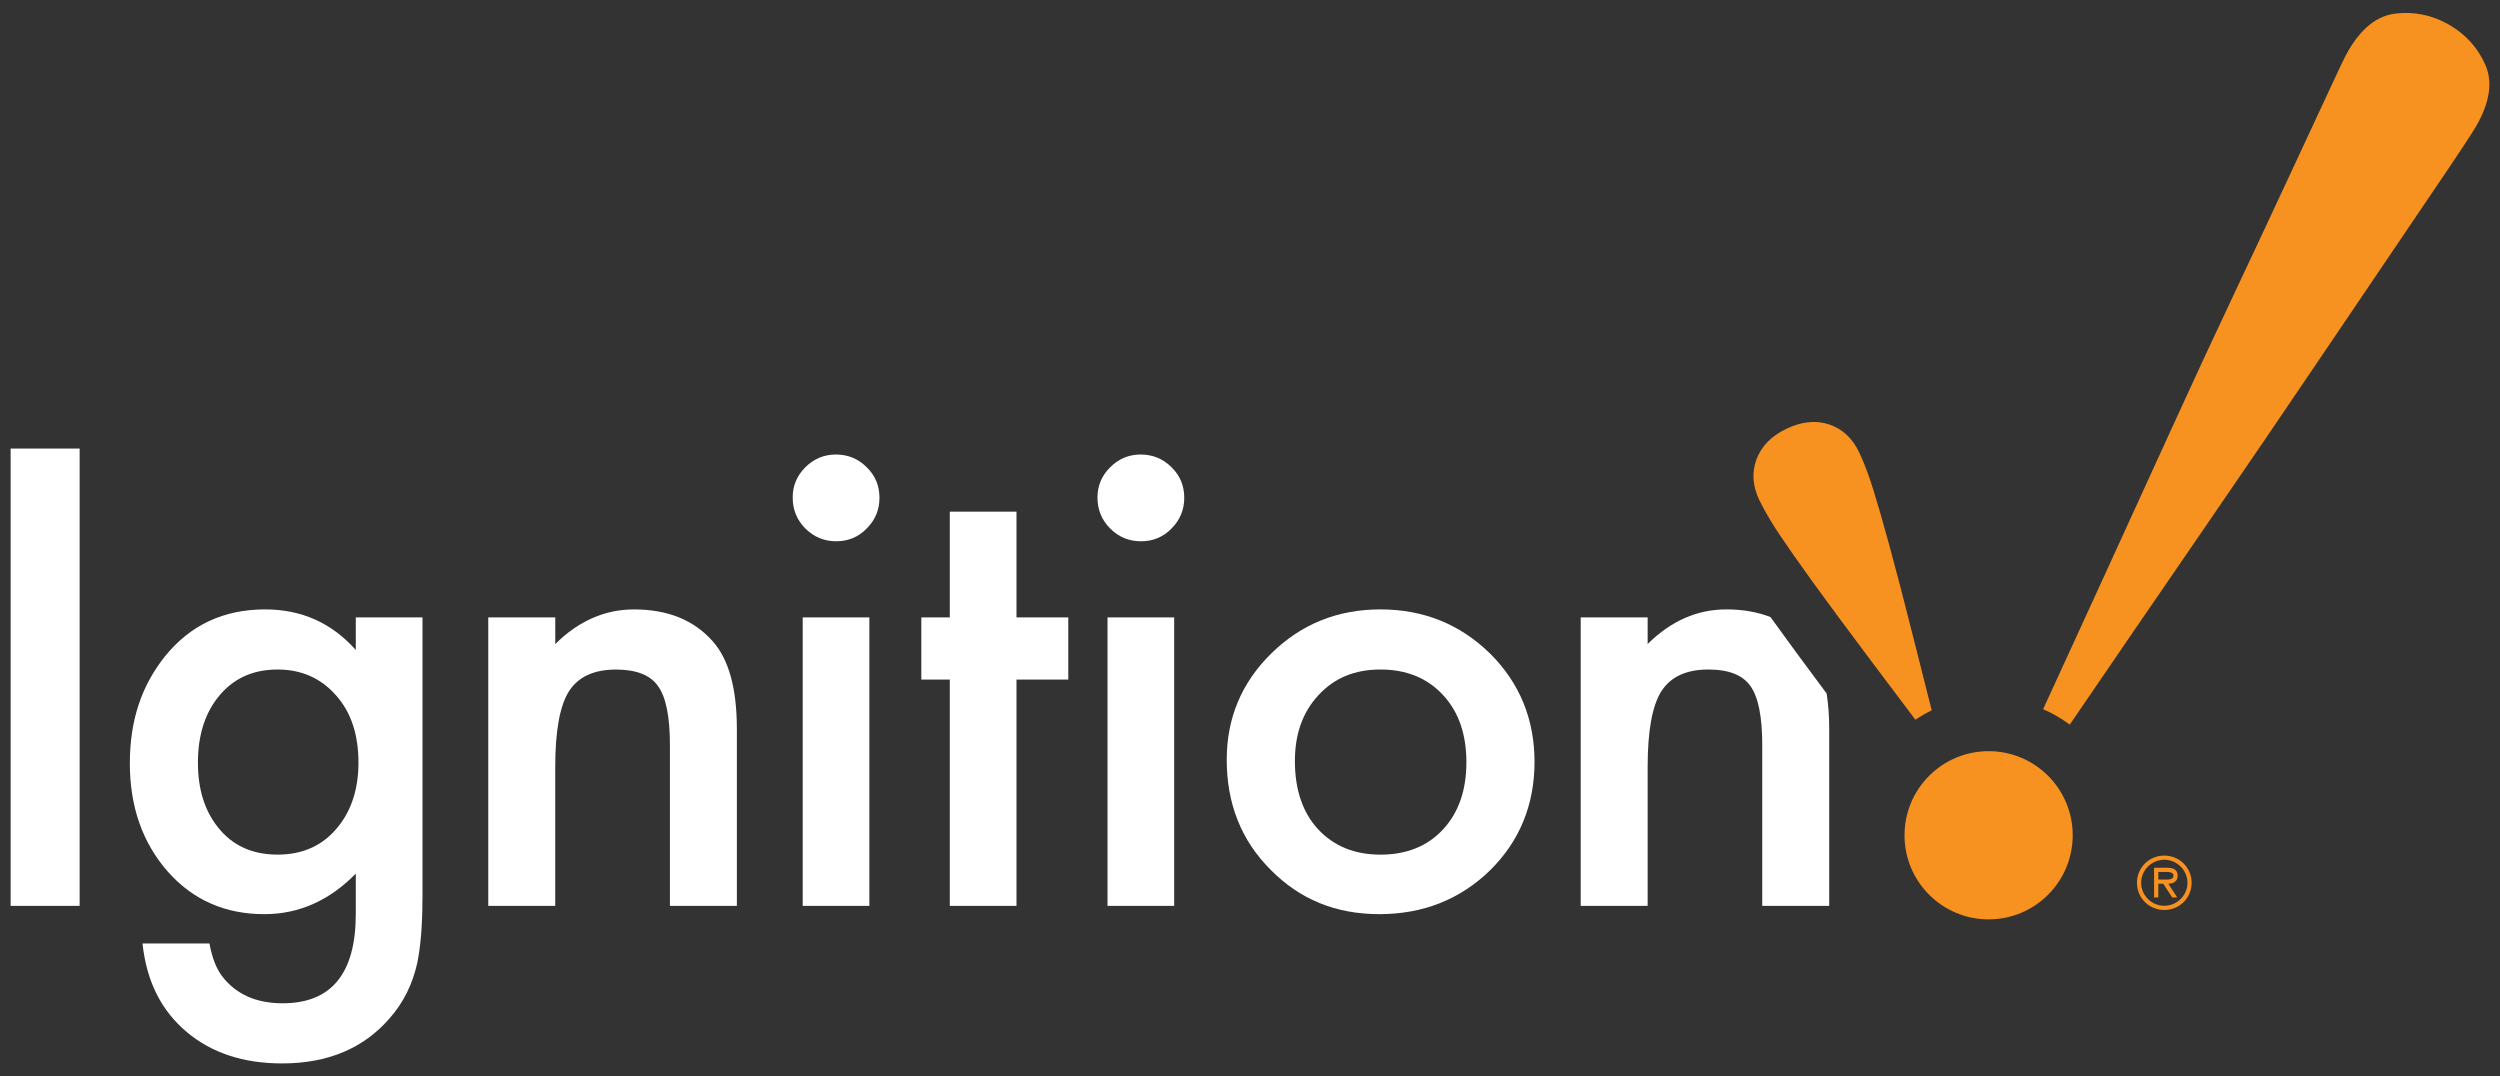 <?xml version="1.0" encoding="UTF-8"?><svg id="Layer_1" xmlns="http://www.w3.org/2000/svg" viewBox="0 0 961.57 414"><rect x="0" y="0" width="961.57" height="414" fill="#333333" stroke="none"/><defs><style>.cls-1{fill:#f79120;}.cls-2{fill:#fff;}</style></defs><path class="cls-2" d="M30.63,172.53v175.89H4.09V172.53H30.63Z"/><path class="cls-2" d="M162.48,345.8c0,5.24-.2,9.86-.52,13.84-.34,3.99-.82,7.49-1.42,10.52-1.82,8.36-5.39,15.55-10.72,21.54-10,11.57-23.82,17.32-41.34,17.32-14.81,0-27-4-36.57-12.01-9.88-8.25-15.57-19.61-17.09-34.13h25.74c1,5.47,2.63,9.69,4.91,12.65,5.31,6.9,13.07,10.36,23.24,10.36,18.76,0,28.14-11.45,28.14-34.39v-15.49c-10.18,10.4-21.91,15.6-35.2,15.6-15.1,0-27.48-5.48-37.14-16.4-9.71-11.09-14.57-24.96-14.57-41.58s4.51-29.92,13.55-41.23c9.72-12.02,22.56-18.01,38.5-18.01,13.98,0,25.59,5.19,34.86,15.61v-12.53h25.65v108.33Zm-24.61-52.57c0-10.77-2.9-19.39-8.66-25.82-5.83-6.6-13.31-9.9-22.43-9.9-9.73,0-17.4,3.6-23.02,10.8-5.08,6.45-7.63,14.8-7.63,25.02s2.55,18.35,7.63,24.79c5.54,7.06,13.22,10.59,23.02,10.59s17.54-3.57,23.24-10.7c5.22-6.44,7.86-14.7,7.86-24.79Z"/><path class="cls-2" d="M187.81,237.47h25.76v10.25c8.97-8.89,19.07-13.32,30.31-13.32,12.91,0,22.98,4.07,30.19,12.19,6.22,6.91,9.35,18.18,9.35,33.83v68.01h-25.75v-61.89c0-10.91-1.53-18.47-4.57-22.64-2.96-4.24-8.36-6.37-16.17-6.37-8.51,0-14.55,2.8-18.12,8.41-3.49,5.54-5.25,15.22-5.25,29.01v53.48h-25.76v-110.95Z"/><path class="cls-2" d="M304.89,191.32c0-4.48,1.62-8.36,4.88-11.61,3.29-3.27,7.18-4.89,11.76-4.89s8.58,1.62,11.82,4.89c3.29,3.18,4.92,7.11,4.92,11.73s-1.63,8.58-4.92,11.85c-3.17,3.26-7.09,4.9-11.71,4.9s-8.58-1.64-11.87-4.9c-3.26-3.27-4.88-7.26-4.88-11.97Zm29.49,46.15v110.95h-25.64v-110.95h25.64Z"/><path class="cls-2" d="M390.97,261.38v87.04h-25.65v-87.04h-10.95v-23.91h10.95v-40.67h25.65v40.67h19.92v23.91h-19.92Z"/><path class="cls-2" d="M422.12,191.32c0-4.48,1.62-8.36,4.9-11.61,3.26-3.27,7.17-4.89,11.74-4.89s8.58,1.62,11.84,4.89c3.26,3.18,4.9,7.11,4.9,11.73s-1.64,8.58-4.9,11.85c-3.19,3.26-7.1,4.9-11.74,4.9s-8.59-1.64-11.84-4.9c-3.28-3.27-4.9-7.26-4.9-11.97Zm29.5,46.15v110.95h-25.64v-110.95h25.64Z"/><path class="cls-2" d="M471.84,292.15c0-16.02,5.74-29.66,17.21-40.89,11.48-11.25,25.44-16.87,41.92-16.87s30.59,5.66,42.15,16.98c11.38,11.31,17.1,25.22,17.1,41.7s-5.77,30.56-17.21,41.79c-11.56,11.16-25.71,16.74-42.49,16.74s-30.58-5.68-41.82-17.09c-11.25-11.23-16.87-25.34-16.87-42.37Zm26.21,.47c0,11.05,2.96,19.86,8.89,26.3,6.07,6.52,14.08,9.8,24.04,9.8s18.05-3.22,24.04-9.69c5.99-6.45,9-15.07,9-25.87s-3.01-19.4-9-25.85c-6.07-6.54-14.1-9.8-24.04-9.8s-17.75,3.27-23.81,9.8c-6.08,6.52-9.11,14.95-9.11,25.3Z"/><path class="cls-2" d="M691.28,251.5c-3.78-5.14-7.14-9.78-10.31-14.16-4.97-1.94-10.59-2.95-16.92-2.95-11.26,0-21.35,4.43-30.32,13.32v-10.25h-25.75v110.95h25.75v-53.48c0-13.79,1.76-23.47,5.25-29.01,3.56-5.61,9.62-8.41,18.12-8.41,7.82,0,13.2,2.13,16.17,6.37,3.01,4.18,4.54,11.73,4.54,22.64v61.89h25.76v-68.01c0-5-.35-9.52-.99-13.65-4.09-5.51-7.94-10.71-11.3-15.26Z"/><path class="cls-1" d="M955.85,24.74c-2.97-6.6-7.67-11.71-14.08-15.36-6.44-3.62-13.23-5.02-20.39-4.16-7.19,.84-13.37,5.81-18.52,14.96-.97,1.68-3.44,6.84-7.43,15.52-4.02,8.66-9.13,19.61-15.3,32.87-6.15,13.23-13.15,28.15-20.95,44.71-7.83,16.56-15.9,33.98-24.23,52.24-8.36,18.27-16.77,36.69-25.29,55.32-8.35,18.25-16.31,35.57-23.82,51.94,3.6,1.54,7,3.53,10.24,5.93,15.45-22.65,31.97-46.75,49.54-72.32,17.78-25.88,34.28-50.11,49.55-72.73,15.27-22.59,28.26-41.82,38.98-57.6,10.73-15.79,16.86-25.04,18.38-27.75,5.19-9.14,6.3-16.98,3.32-23.58Z"/><path class="cls-1" d="M742.99,273.22c-4.87-19.47-8.87-35.14-11.92-47.01-3.12-12-5.72-21.5-7.75-28.5-2.02-6.98-3.62-12.11-4.8-15.37-1.19-3.27-2.33-6.06-3.43-8.34-2.62-5.49-6.49-9.08-11.58-10.76-5.11-1.68-10.55-1.12-16.34,1.65-5.8,2.77-9.65,6.68-11.54,11.69-1.92,5.03-1.55,10.29,1.05,15.78,1.11,2.29,2.55,4.92,4.35,7.9,1.79,2.97,4.77,7.46,8.95,13.42,4.16,5.96,9.93,13.92,17.3,23.88,7.35,9.95,17.17,23.01,29.41,39.24,2.05-1.33,4.16-2.56,6.31-3.57Z"/><path class="cls-1" d="M821.93,339.54c0-5.82,4.64-10.46,10.52-10.46s10.51,4.64,10.51,10.46-4.63,10.46-10.51,10.46-10.52-4.63-10.52-10.46Zm19.43,0c0-4.93-4.11-8.86-8.91-8.86s-8.9,3.93-8.9,8.86,4.09,8.85,8.9,8.85,8.91-3.92,8.91-8.85Zm-3.92,5.66h-1.94l-3.44-5.28h-1.91v5.28h-1.63v-11.45h5c2.06,0,4.07,.56,4.07,3.02,0,2.25-1.57,3.09-3.61,3.15l3.46,5.28Zm-5.38-6.9c1.43,0,3.93,.28,3.93-1.55,0-1.18-1.57-1.39-2.8-1.39h-3.04v2.94h1.91Z"/><path class="cls-1" d="M797.22,321.27c0,17.86-14.48,32.35-32.34,32.35s-32.35-14.48-32.35-32.35,14.48-32.35,32.35-32.35,32.34,14.48,32.34,32.35Z"/></svg>